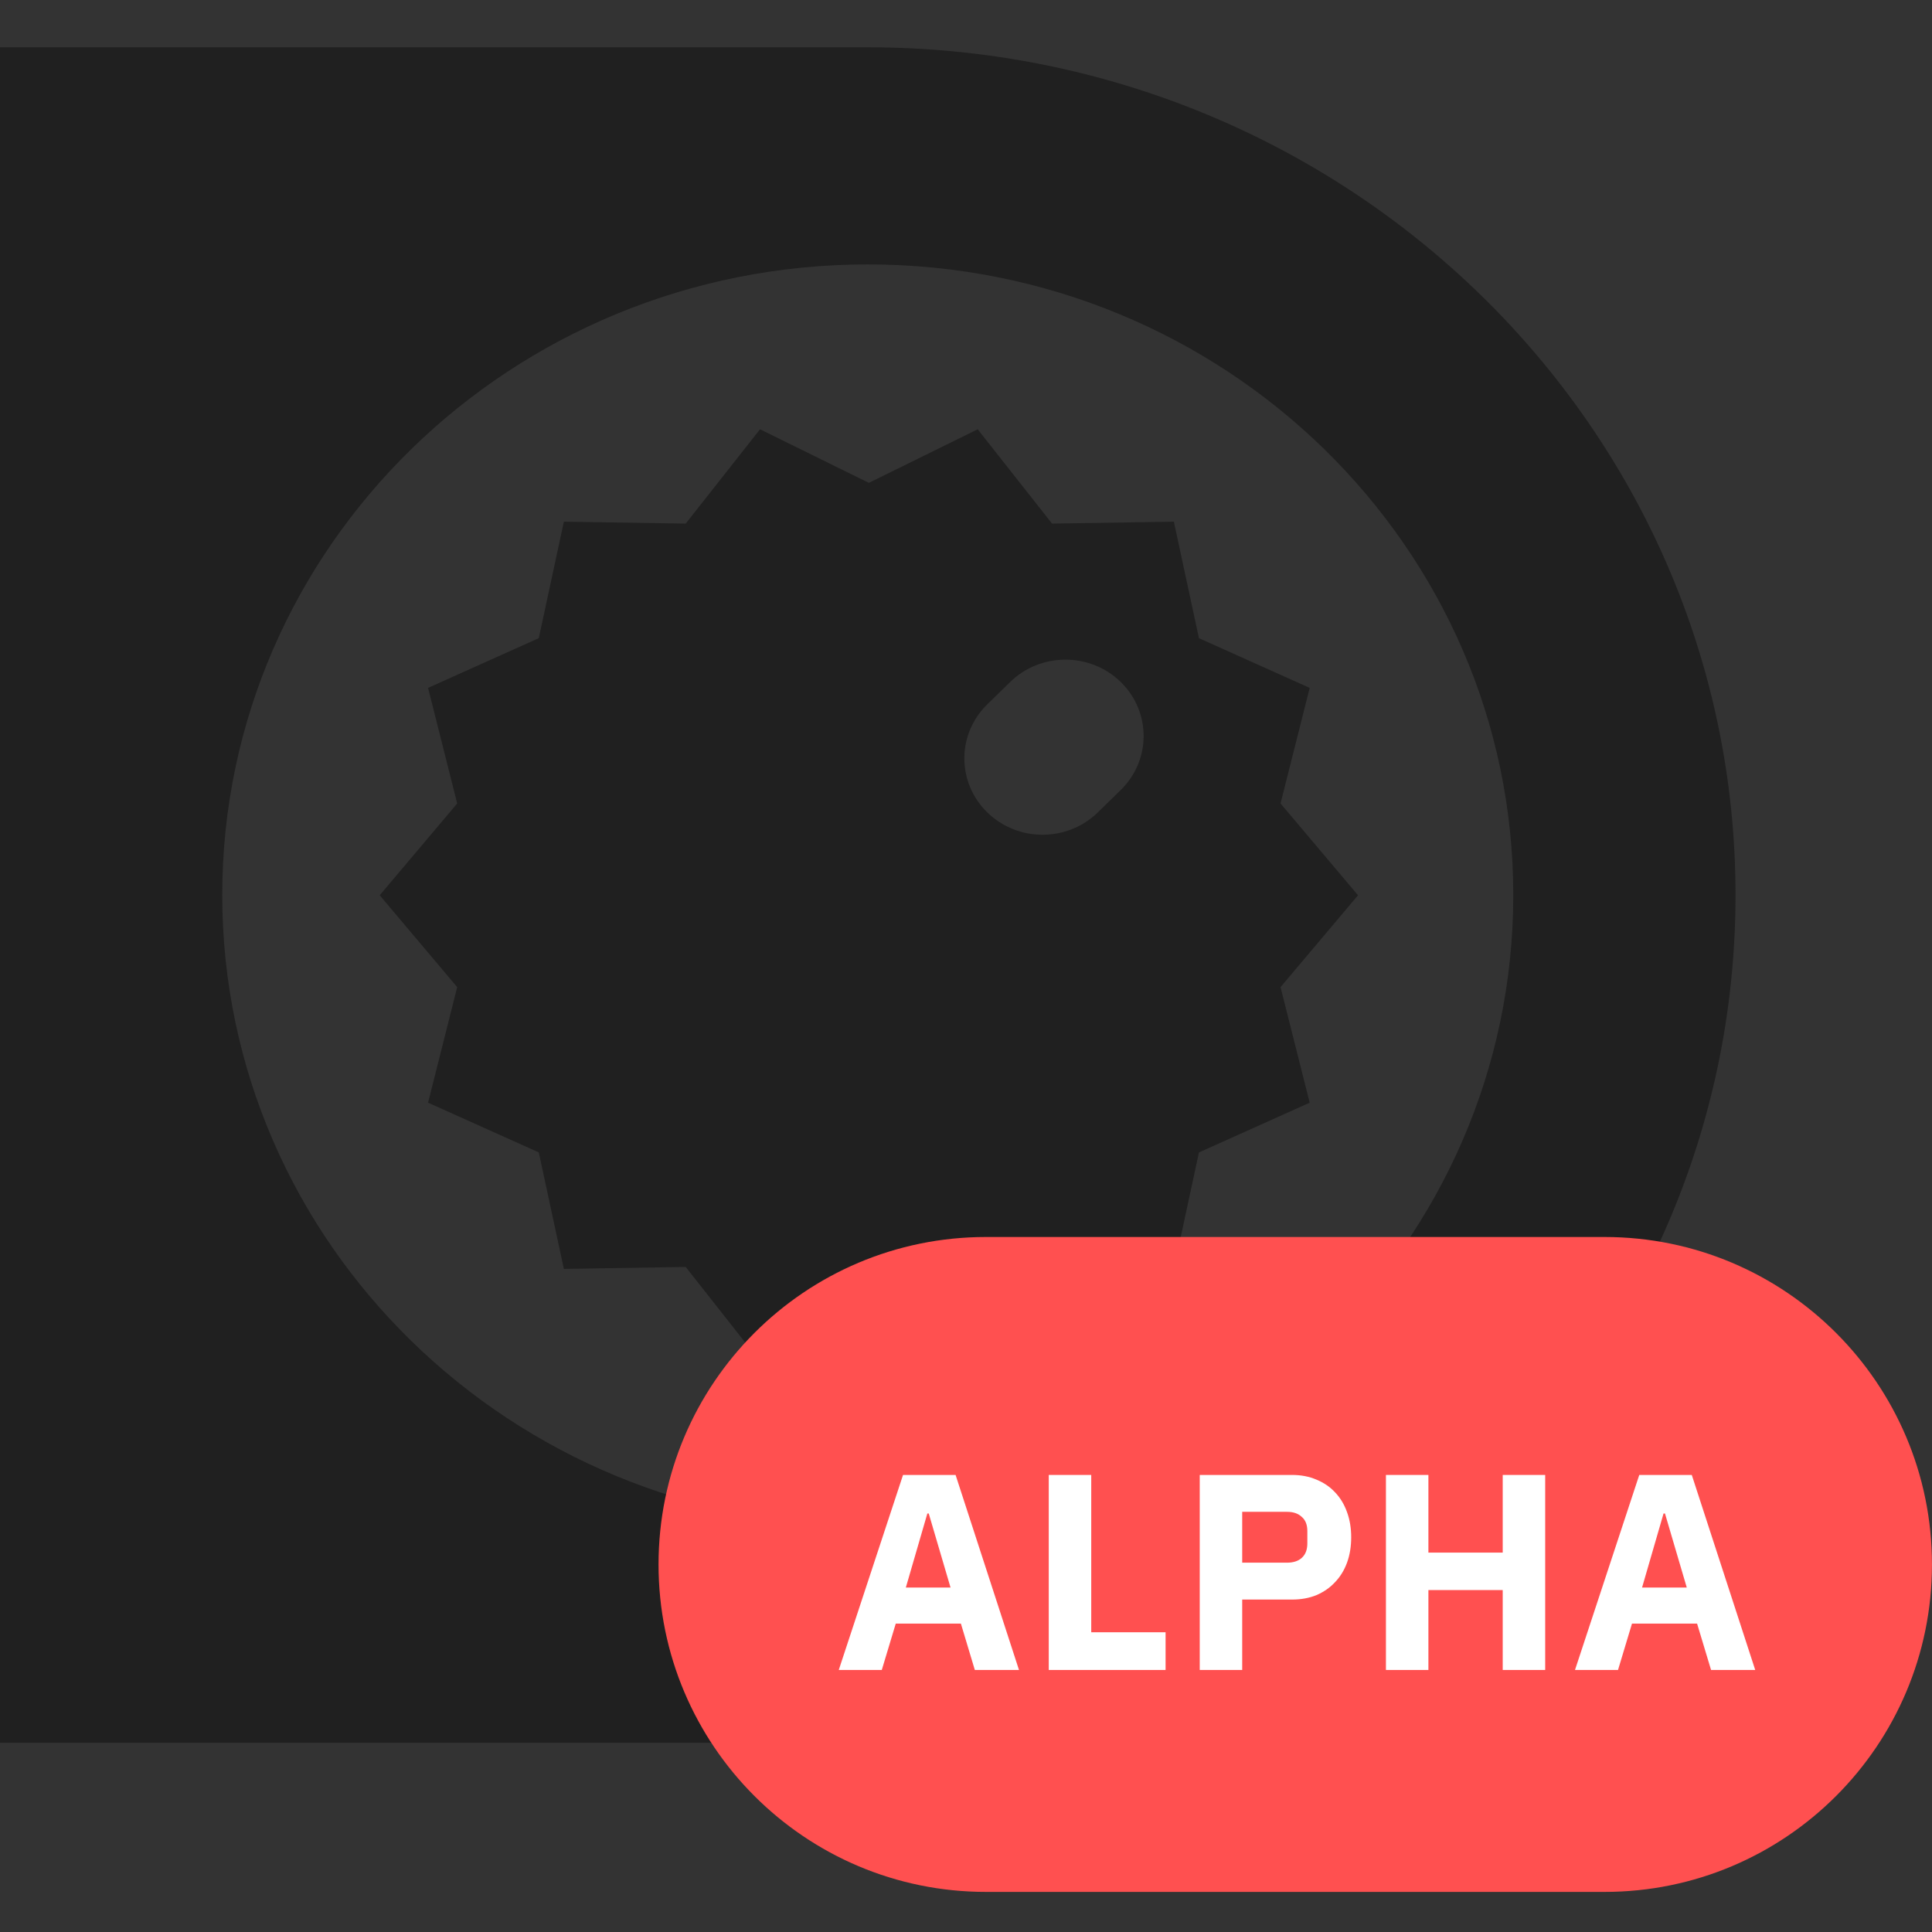 <svg width="56" height="56" viewBox="0 0 56 56" fill="none" xmlns="http://www.w3.org/2000/svg">
<rect x="0" y="0" width="56" height="56" fill="#333333" stroke="none"/>
<path d="M25.152 1.371H0V50.515H25.152C32.098 50.515 38.386 47.765 42.938 43.318C47.49 38.871 50.305 32.728 50.305 25.943C50.305 12.373 39.044 1.371 25.152 1.371ZM25.152 44.222C14.819 44.222 6.442 36.038 6.442 25.943C6.442 15.848 14.819 7.664 25.152 7.664C35.486 7.664 43.863 15.848 43.863 25.943C43.863 36.038 35.486 44.222 25.152 44.222Z" fill="#202020"/>
<path fill-rule="evenodd" clip-rule="evenodd" d="M13.252 23.289L11.006 25.95L13.252 28.612L12.408 31.962L15.617 33.403L16.344 36.78L19.875 36.723L22.03 39.458L25.184 37.904L28.339 39.458L30.494 36.723L34.025 36.78L34.752 33.404L37.962 31.962L37.117 28.612L39.363 25.95L37.117 23.289L37.962 19.939L34.752 18.498L34.025 15.121L30.494 15.177L28.339 12.443L25.184 13.996L22.03 12.443L19.875 15.177L16.344 15.121L15.617 18.497L12.408 19.939L13.252 23.289ZM28.616 20.417L29.28 19.768C30.165 18.904 31.6 18.904 32.485 19.768C33.37 20.633 33.37 22.034 32.485 22.899L31.821 23.547C30.936 24.412 29.501 24.412 28.616 23.547C27.731 22.683 27.731 21.281 28.616 20.417Z" fill="#202020"/>
<path d="M19.088 45.347C19.088 40.105 23.337 35.855 28.579 35.855H46.508C51.75 35.855 55.999 40.105 55.999 45.347C55.999 50.589 51.75 54.838 46.508 54.838H28.579C23.337 54.838 19.088 50.589 19.088 45.347Z" fill="#FF5050"/>
<path d="M28.256 48.405L27.852 47.061H25.964L25.559 48.405H24.312L26.175 42.752H27.698L29.536 48.405H28.256ZM26.92 43.869H26.88L26.256 46.016H27.552L26.92 43.869Z" fill="white"/>
<path d="M30.399 48.405V42.752H31.63V47.312H33.785V48.405H30.399Z" fill="white"/>
<path d="M34.775 48.405V42.752H37.448C37.713 42.752 37.95 42.798 38.161 42.889C38.371 42.976 38.55 43.097 38.695 43.254C38.846 43.41 38.963 43.602 39.044 43.829C39.125 44.05 39.165 44.293 39.165 44.558C39.165 44.828 39.125 45.074 39.044 45.295C38.963 45.516 38.846 45.705 38.695 45.862C38.55 46.019 38.371 46.143 38.161 46.234C37.95 46.321 37.713 46.364 37.448 46.364H36.006V48.405H34.775ZM36.006 45.295H37.302C37.486 45.295 37.629 45.249 37.731 45.157C37.84 45.06 37.894 44.92 37.894 44.736V44.38C37.894 44.196 37.84 44.058 37.731 43.967C37.629 43.869 37.486 43.821 37.302 43.821H36.006V45.295Z" fill="white"/>
<path d="M43.557 46.089H41.403V48.405H40.172V42.752H41.403V45.003H43.557V42.752H44.788V48.405H43.557V46.089Z" fill="white"/>
<path d="M49.596 48.405L49.191 47.061H47.304L46.899 48.405H45.652L47.515 42.752H49.037L50.876 48.405H49.596ZM48.26 43.869H48.219L47.596 46.016H48.892L48.26 43.869Z" fill="white"/>
</svg>
